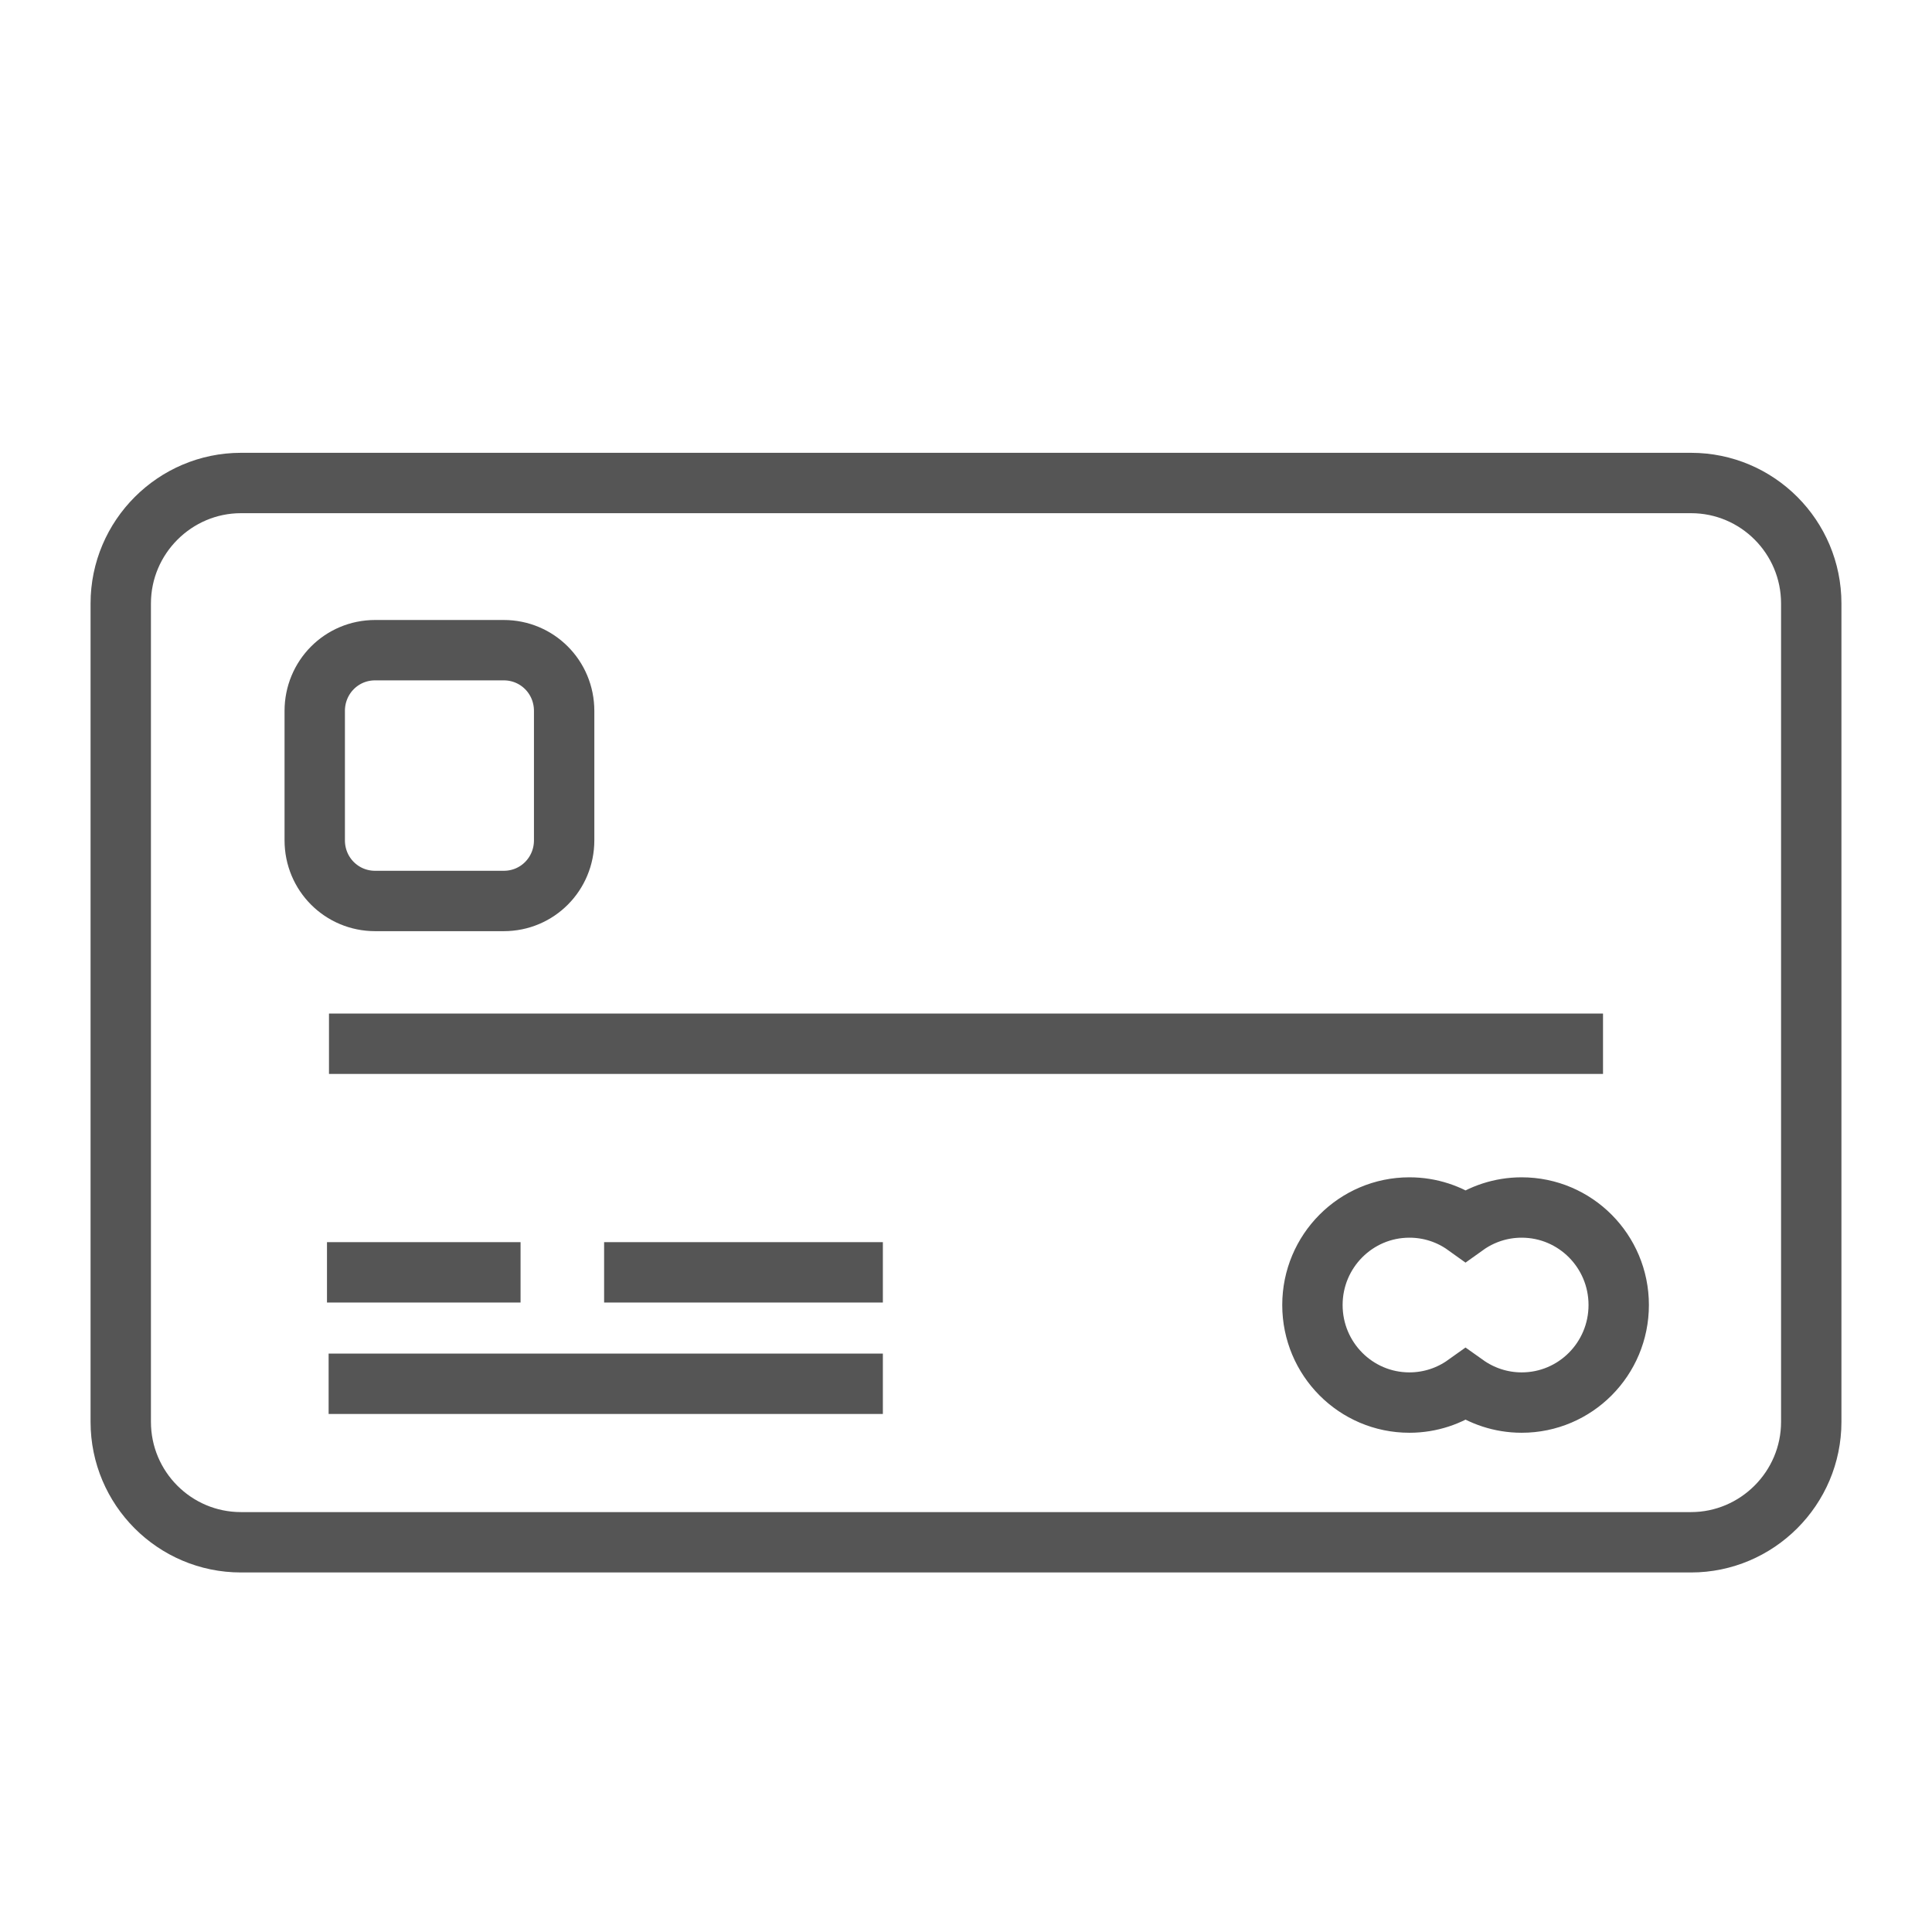 <?xml version="1.0" encoding="UTF-8" standalone="no"?>
<svg width="32px" height="32px" viewBox="0 0 32 32" version="1.1" xmlns="http://www.w3.org/2000/svg" xmlns:xlink="http://www.w3.org/1999/xlink">
    <defs></defs>
    <g id="Page-1" stroke="none" stroke-width="1" fill="none" fill-rule="evenodd">
        <g id="symbol-card" stroke="#555555">
            <g id="Group" transform="translate(2, 8)">
                <path d="M0,1.996 C0,0.893 0.9,0 1.991,0 L26.009,0 C27.108,0 28,0.894 28,1.996 L28,15.55 C28,16.652 27.1,17.545 26.009,17.545 L1.991,17.545 C0.892,17.545 0,16.651 0,15.55 L0,1.996 Z M22.274,12.298 C22.012,12.11 21.691,12 21.344,12 C20.457,12 19.738,12.723 19.738,13.615 C19.738,14.508 20.457,15.231 21.344,15.231 C21.691,15.231 22.012,15.12 22.274,14.933 C22.537,15.12 22.858,15.231 23.204,15.231 C24.092,15.231 24.811,14.508 24.811,13.615 C24.811,12.723 24.092,12 23.204,12 C22.858,12 22.537,12.11 22.274,12.298 Z M3.213,3.775 C3.213,3.219 3.655,2.769 4.213,2.769 L6.344,2.769 C6.897,2.769 7.344,3.214 7.344,3.775 L7.344,5.918 C7.344,6.473 6.902,6.923 6.344,6.923 L4.213,6.923 C3.661,6.923 3.213,6.479 3.213,5.918 L3.213,3.775 Z M3.443,14.92 L12.623,14.92 L3.443,14.92 Z M8.006,13.074 L12.623,13.074 L8.006,13.074 Z M3.416,13.074 L6.622,13.074 L3.416,13.074 Z M3.449,9.288 L24.551,9.288 L3.449,9.288 Z" id="Oval-149"></path>
            </g>
        </g>
        <g id="resmio-icons" transform="translate(-75, -599)"></g>
    </g>
</svg>